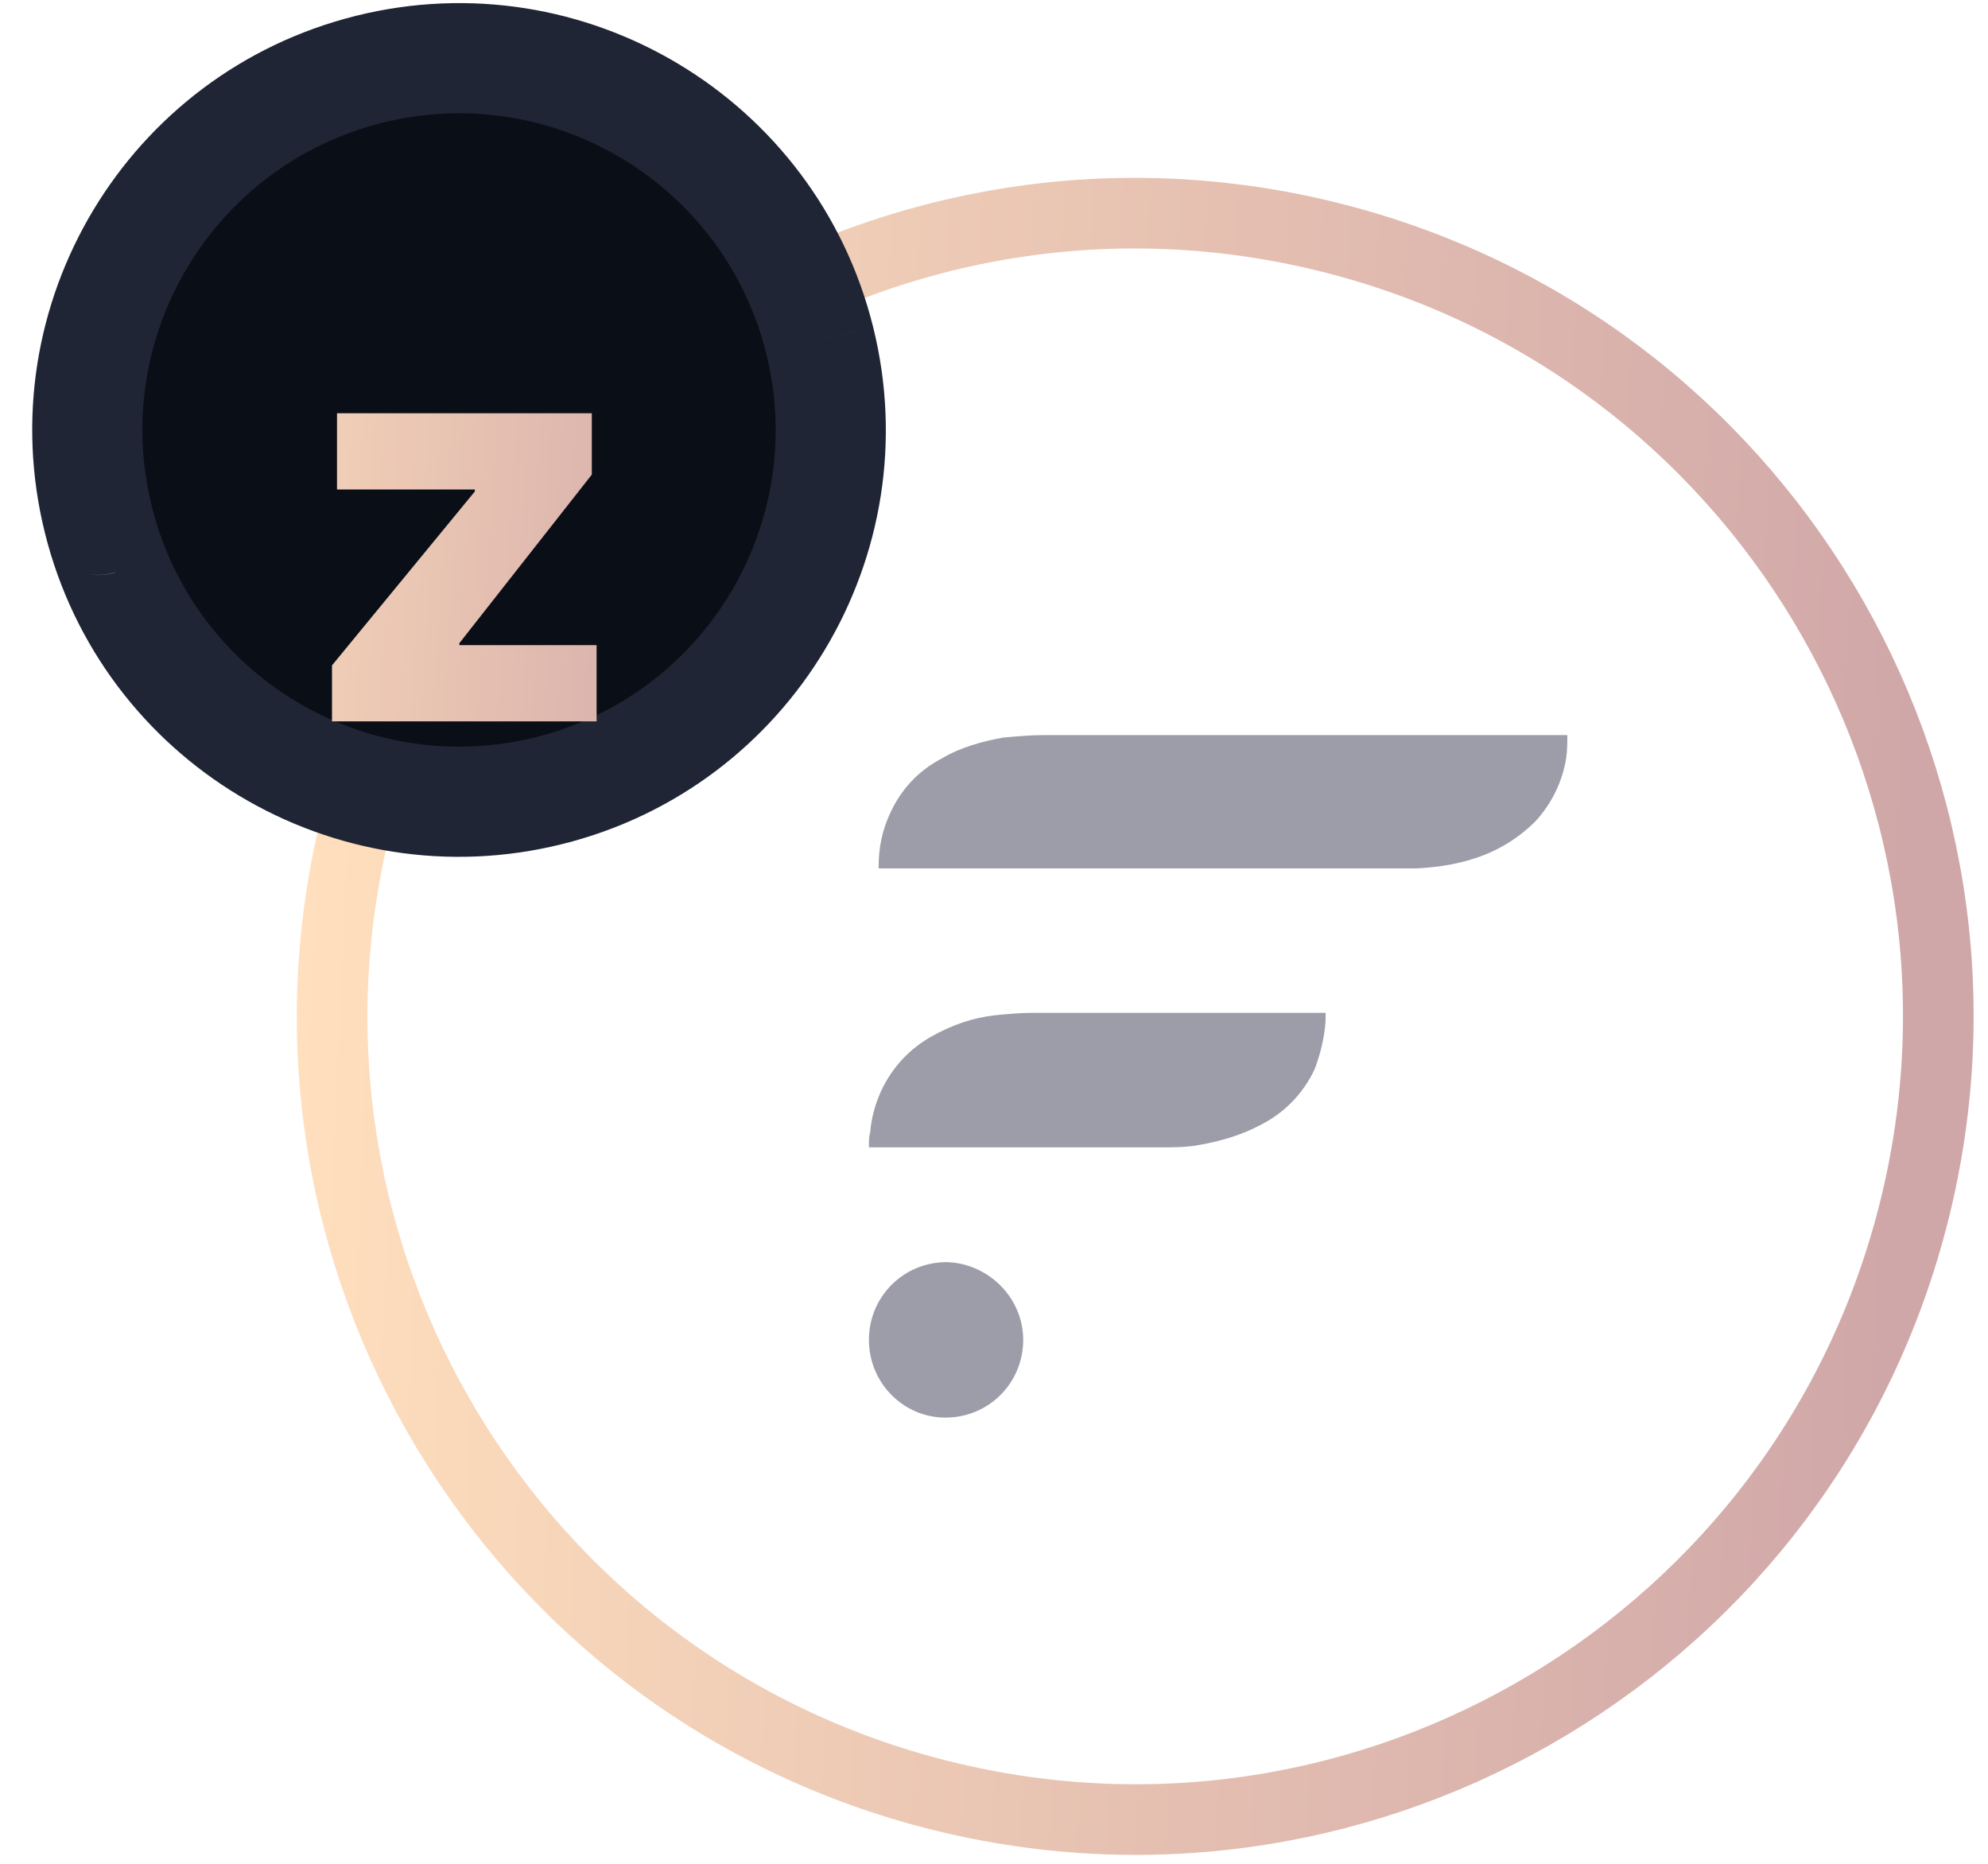 <svg width="48" height="45" viewBox="0 0 48 45" fill="none" xmlns="http://www.w3.org/2000/svg">
<path d="M46.22 29.23C43.63 39.62 33.108 45.942 22.718 43.352C12.332 40.761 6.009 30.238 8.6 19.85C11.189 9.46 21.712 3.137 32.099 5.727C42.488 8.317 48.81 18.841 46.22 29.231L46.22 29.23H46.22Z" stroke="url(#paint0_linear)" stroke-width="1.705"/>
<path d="M24.705 32.35C24.705 33.393 23.871 34.227 22.828 34.227C21.815 34.227 20.98 33.393 20.98 32.35C20.98 31.307 21.815 30.473 22.858 30.473C23.871 30.503 24.705 31.337 24.705 32.35Z" fill="#9C9DA9"/>
<path d="M20.98 27.672C20.98 27.553 20.98 27.433 21.01 27.344C21.04 26.986 21.13 26.659 21.279 26.331C21.547 25.765 21.964 25.318 22.5 25.02C22.977 24.752 23.484 24.573 24.02 24.513C24.318 24.483 24.646 24.454 24.944 24.454H32.006V24.662C31.976 25.05 31.887 25.437 31.738 25.824C31.47 26.39 31.023 26.867 30.427 27.165C29.98 27.404 29.473 27.553 28.966 27.642C28.669 27.702 28.341 27.702 28.013 27.702H20.98V27.672Z" fill="#9C9DA9"/>
<path d="M37.843 17.749C37.843 17.928 37.843 18.136 37.813 18.315C37.723 18.881 37.455 19.418 37.068 19.835C36.71 20.192 36.293 20.46 35.846 20.639C35.31 20.848 34.773 20.937 34.207 20.967H21.215V20.907C21.215 20.46 21.304 20.043 21.483 19.656C21.751 19.06 22.168 18.613 22.735 18.315C23.182 18.047 23.718 17.898 24.224 17.808C24.552 17.779 24.88 17.749 25.178 17.749H37.843Z" fill="#9C9DA9"/>
<mask id="path-5-outside-1" maskUnits="userSpaceOnUse" x="0.059" y="-0.595" width="22" height="22" fill="black">
<rect fill="white" x="0.059" y="-0.595" width="22" height="22"/>
<path d="M2.376 12.553C2.376 12.553 2.376 12.553 2.376 12.553C3.575 17.362 8.446 20.288 13.255 19.089C18.063 17.89 20.989 13.019 19.79 8.211C18.591 3.402 13.721 0.475 8.913 1.674C4.104 2.872 1.178 7.744 2.377 12.553C2.377 12.553 2.377 12.553 2.376 12.553L2.376 12.553C2.376 12.553 2.376 12.553 2.376 12.553Z"/>
</mask>
<path d="M2.376 12.553C2.376 12.553 2.376 12.553 2.376 12.553C3.575 17.362 8.446 20.288 13.255 19.089C18.063 17.89 20.989 13.019 19.79 8.211C18.591 3.402 13.721 0.475 8.913 1.674C4.104 2.872 1.178 7.744 2.377 12.553C2.377 12.553 2.377 12.553 2.376 12.553L2.376 12.553C2.376 12.553 2.376 12.553 2.376 12.553Z" fill="#0D121B"/>
<path d="M2.376 12.553C2.376 12.553 2.376 12.553 2.376 12.553C3.575 17.362 8.446 20.288 13.255 19.089C18.063 17.89 20.989 13.019 19.79 8.211C18.591 3.402 13.721 0.475 8.913 1.674C4.104 2.872 1.178 7.744 2.377 12.553C2.377 12.553 2.377 12.553 2.376 12.553L2.376 12.553C2.376 12.553 2.376 12.553 2.376 12.553Z" fill="black" fill-opacity="0.2"/>
<path d="M13.255 19.089L13.577 20.379L13.577 20.379L13.255 19.089ZM19.79 8.211L18.5 8.533L18.5 8.532L19.79 8.211ZM8.913 1.674L9.235 2.964L9.235 2.964L8.913 1.674ZM2.377 12.553L3.667 12.231L2.377 12.553ZM2.376 12.553L1.436 13.493L2.376 12.553ZM2.376 12.553L1.436 13.493L2.376 12.553ZM2.376 12.553L3.667 12.231L2.376 12.553ZM3.667 12.231C4.688 16.327 8.837 18.82 12.934 17.799L13.577 20.379C8.055 21.756 2.463 18.396 1.086 12.874L3.667 12.231ZM12.934 17.799C17.028 16.778 19.521 12.629 18.5 8.533L21.08 7.889C22.457 13.41 19.097 19.003 13.577 20.379L12.934 17.799ZM18.5 8.532C17.479 4.436 13.33 1.943 9.235 2.964L8.591 0.383C14.112 -0.993 19.704 2.367 21.08 7.889L18.5 8.532ZM9.235 2.964C5.138 3.985 2.645 8.135 3.667 12.231L1.086 12.874C-0.29 7.353 3.07 1.76 8.591 0.383L9.235 2.964ZM1.436 13.493L1.436 13.493L3.317 11.613L3.317 11.613L1.436 13.493ZM3.667 12.231C3.826 12.871 3.495 13.435 3.056 13.696C2.608 13.962 1.925 13.982 1.436 13.493L3.317 11.613C2.828 11.124 2.145 11.144 1.697 11.41C1.258 11.671 0.927 12.234 1.086 12.874L3.667 12.231ZM1.436 13.493C1.686 13.742 2.024 13.883 2.376 13.883V11.223C2.729 11.223 3.067 11.363 3.317 11.613L1.436 13.493ZM1.086 12.874C0.88 12.049 1.497 11.223 2.376 11.223V13.883C3.256 13.883 3.872 13.056 3.667 12.231L1.086 12.874Z" fill="#1F2534" mask="url(#path-5-outside-1)"/>
<g filter="url(#filter0_d)">
<path d="M8.016 14.007H14.405V12.166H11.092V12.118L14.289 8.049V6.567H8.137V8.408H11.465V8.456L8.016 12.655V14.007Z" fill="url(#paint1_linear)"/>
</g>
<defs>
<filter id="filter0_d" x="4.606" y="6.567" width="13.208" height="14.259" filterUnits="userSpaceOnUse" color-interpolation-filters="sRGB">
<feFlood flood-opacity="0" result="BackgroundImageFix"/>
<feColorMatrix in="SourceAlpha" type="matrix" values="0 0 0 0 0 0 0 0 0 0 0 0 0 0 0 0 0 0 127 0" result="hardAlpha"/>
<feOffset dy="3.41"/>
<feGaussianBlur stdDeviation="1.705"/>
<feColorMatrix type="matrix" values="0 0 0 0 0 0 0 0 0 0 0 0 0 0 0 0 0 0 0.25 0"/>
<feBlend mode="normal" in2="BackgroundImageFix" result="effect1_dropShadow"/>
<feBlend mode="normal" in="SourceGraphic" in2="effect1_dropShadow" result="shape"/>
</filter>
<linearGradient id="paint0_linear" x1="8.02" y1="5.147" x2="46.725" y2="6.858" gradientUnits="userSpaceOnUse">
<stop stop-color="#FFDFBD"/>
<stop offset="1" stop-color="#D0A7A8"/>
</linearGradient>
<linearGradient id="paint1_linear" x1="3.719" y1="4.007" x2="18.649" y2="4.98" gradientUnits="userSpaceOnUse">
<stop stop-color="#FFDFBD"/>
<stop offset="1" stop-color="#D0A7A8"/>
</linearGradient>
</defs>
</svg>
